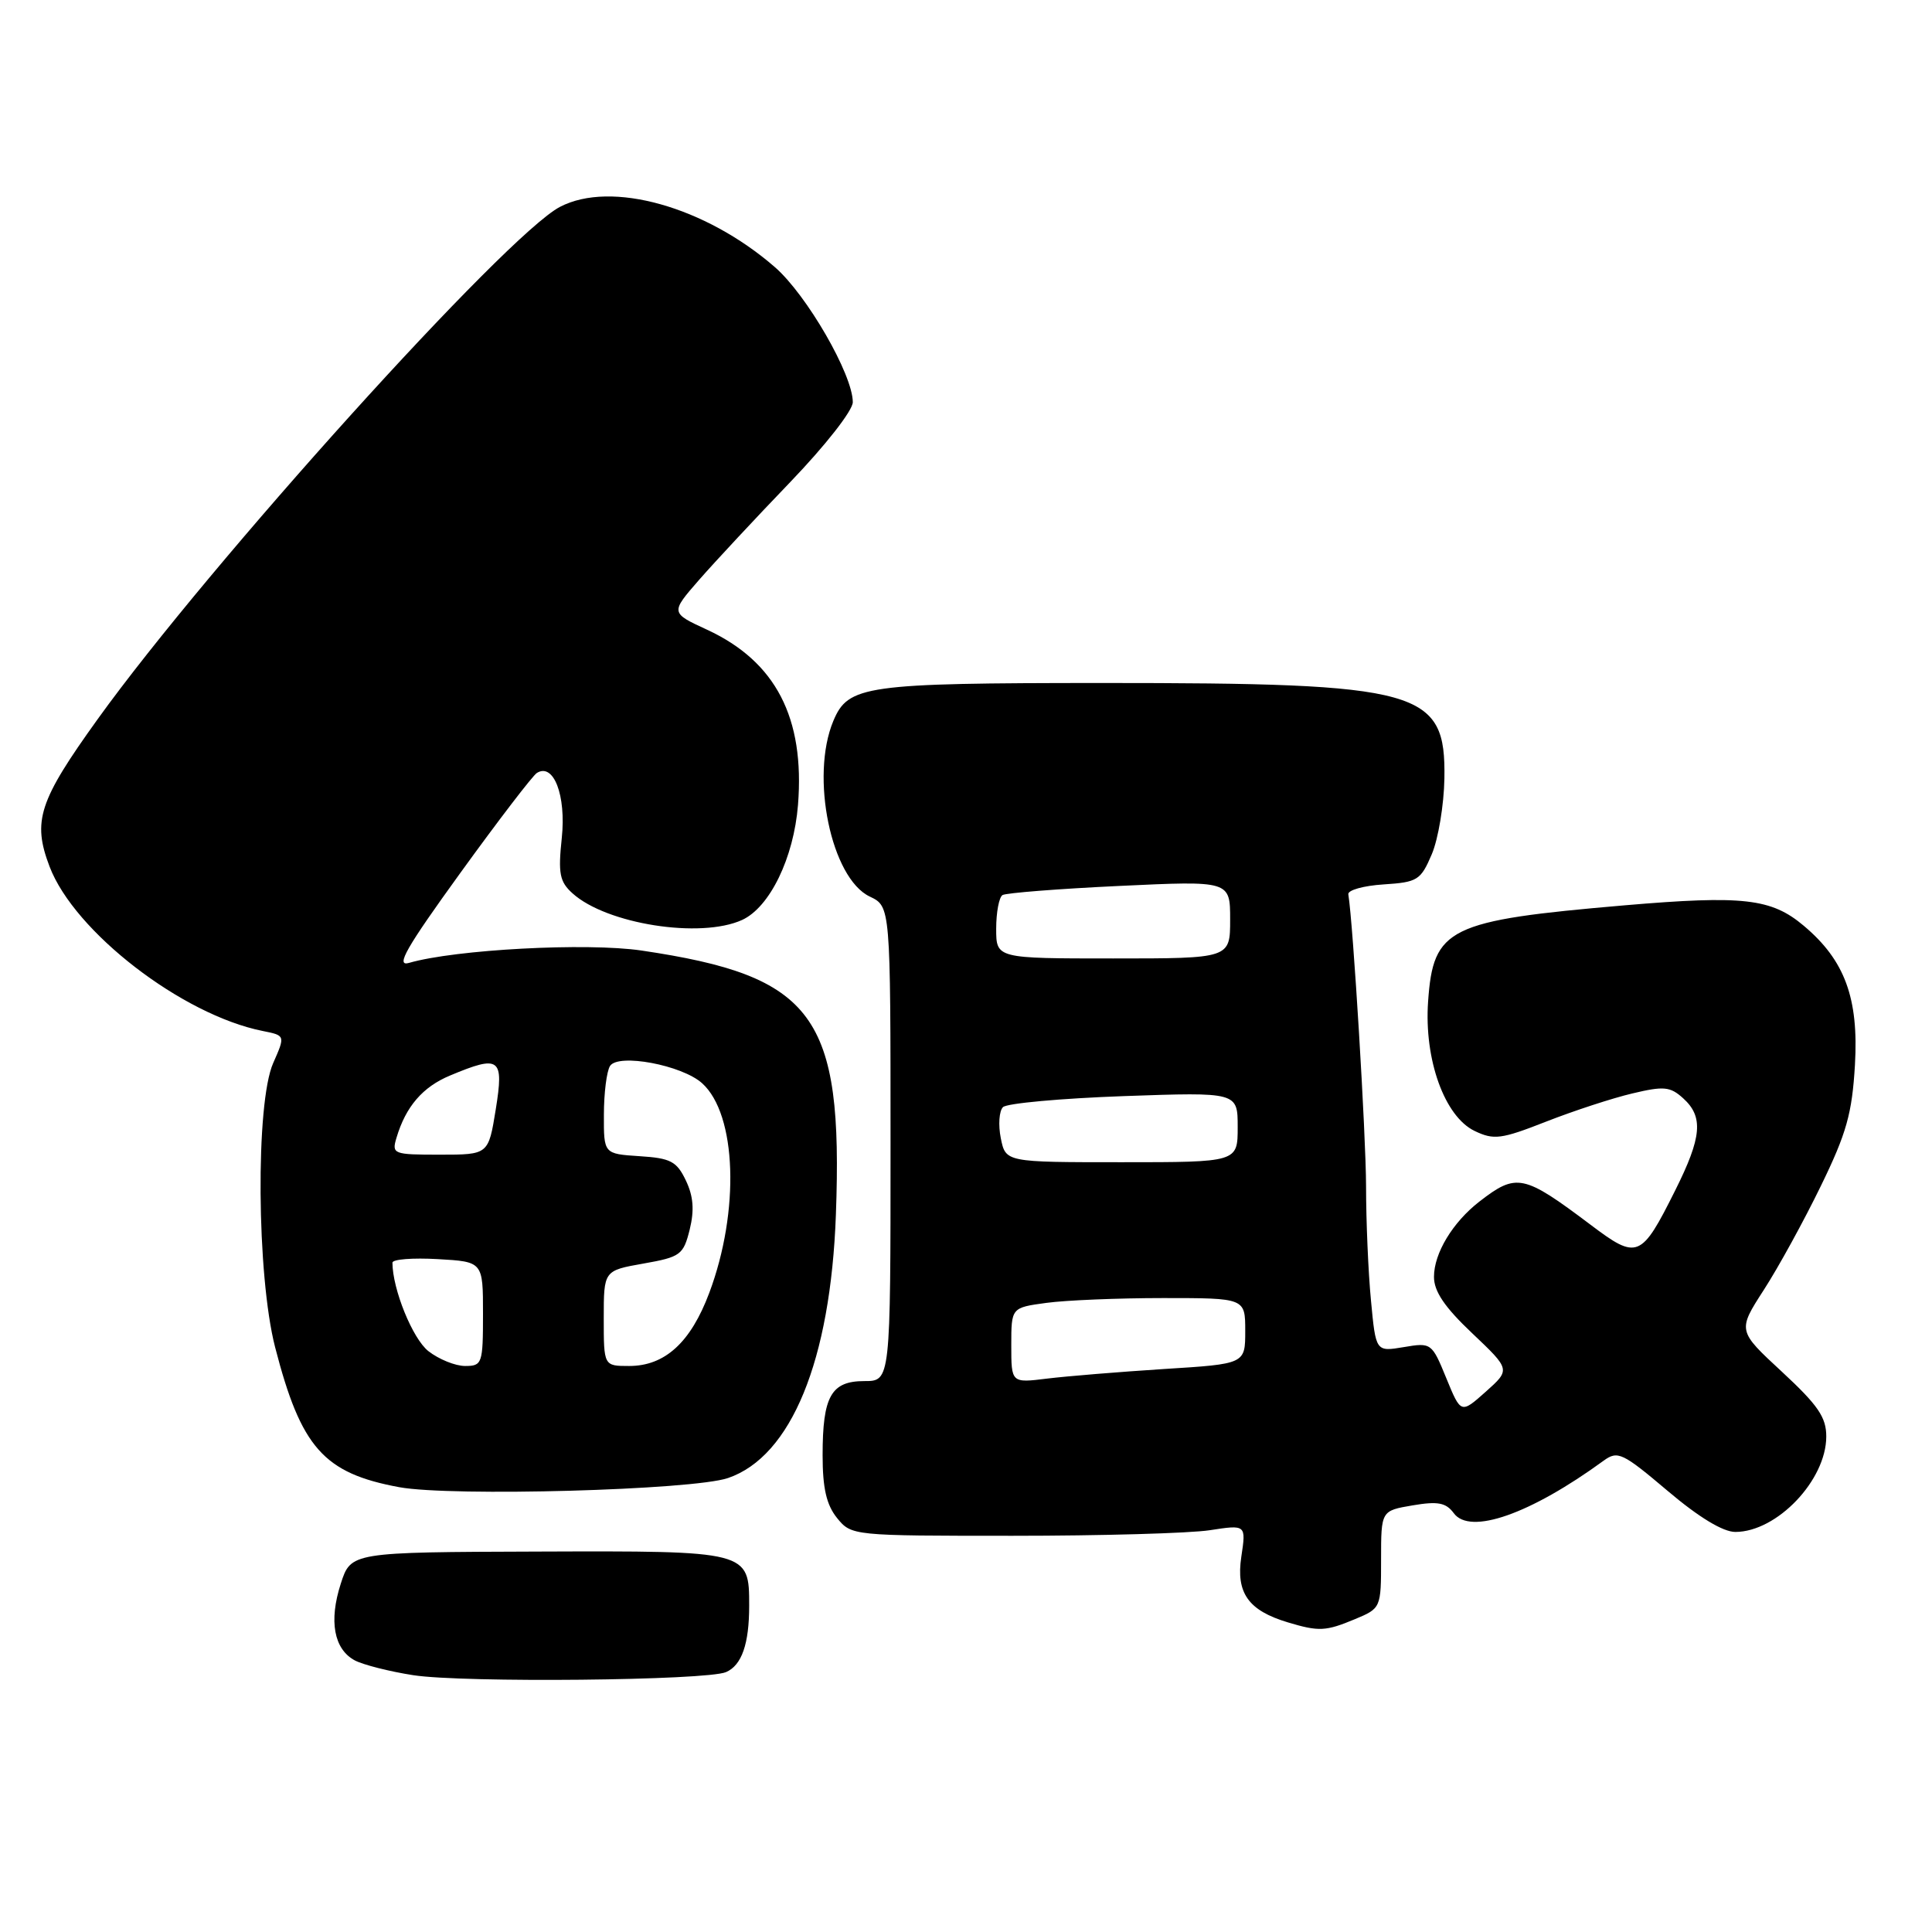 <?xml version="1.0" encoding="UTF-8" standalone="no"?>
<!DOCTYPE svg PUBLIC "-//W3C//DTD SVG 1.1//EN" "http://www.w3.org/Graphics/SVG/1.1/DTD/svg11.dtd" >
<svg xmlns="http://www.w3.org/2000/svg" xmlns:xlink="http://www.w3.org/1999/xlink" version="1.1" viewBox="0 0 256 256">
 <g >
 <path fill="currentColor"
d=" M 96.21 221.56 C 98.29 220.65 99.27 217.83 99.27 212.76 C 99.27 205.50 99.24 205.49 71.32 205.59 C 46.50 205.67 46.50 205.67 45.15 209.86 C 43.56 214.79 44.24 218.52 47.01 220.01 C 48.11 220.59 51.59 221.48 54.75 221.97 C 61.36 223.00 93.65 222.68 96.21 221.56 Z  M 179.53 214.55 C 182.98 213.11 183.00 213.07 183.00 206.64 C 183.00 200.18 183.00 200.18 187.18 199.47 C 190.53 198.90 191.60 199.11 192.63 200.50 C 194.77 203.44 202.77 200.64 212.50 193.54 C 214.36 192.19 214.99 192.49 220.96 197.54 C 225.10 201.05 228.32 203.00 229.95 202.99 C 235.46 202.98 241.98 196.13 241.99 190.36 C 242.00 187.80 240.90 186.20 236.12 181.77 C 230.23 176.32 230.23 176.32 233.72 170.91 C 235.64 167.94 239.04 161.74 241.27 157.15 C 244.68 150.16 245.41 147.55 245.79 141.09 C 246.30 132.27 244.45 127.24 239.01 122.67 C 234.71 119.04 230.98 118.62 215.27 119.96 C 191.89 121.97 189.91 122.94 189.23 132.71 C 188.69 140.39 191.41 147.95 195.40 149.86 C 197.95 151.08 198.91 150.96 204.87 148.62 C 208.52 147.19 213.65 145.51 216.28 144.89 C 220.47 143.89 221.31 143.97 223.03 145.53 C 225.74 147.98 225.51 150.67 221.97 157.74 C 217.46 166.77 216.96 166.97 210.75 162.28 C 201.86 155.59 200.95 155.40 196.02 159.22 C 192.49 161.96 190.01 166.06 190.01 169.18 C 190.00 171.11 191.42 173.21 195.08 176.67 C 200.15 181.48 200.15 181.48 196.87 184.41 C 193.58 187.34 193.58 187.34 191.64 182.61 C 189.73 177.94 189.65 177.88 186.00 178.50 C 182.30 179.12 182.30 179.12 181.66 172.31 C 181.30 168.57 181.01 161.76 181.01 157.19 C 181.00 150.44 179.30 122.43 178.66 118.50 C 178.57 117.95 180.67 117.36 183.33 117.19 C 187.83 116.90 188.25 116.64 189.72 113.19 C 190.58 111.16 191.33 106.65 191.39 103.17 C 191.59 91.39 188.39 90.50 146.00 90.50 C 114.57 90.51 112.39 90.82 110.42 95.53 C 107.34 102.90 110.13 116.37 115.25 118.80 C 118.00 120.11 118.00 120.11 118.00 151.55 C 118.00 183.00 118.00 183.00 114.54 183.00 C 110.13 183.00 109.00 185.00 109.00 192.82 C 109.00 197.20 109.51 199.40 110.91 201.14 C 112.82 203.49 112.95 203.50 134.16 203.50 C 145.90 203.50 157.66 203.17 160.31 202.76 C 165.12 202.02 165.12 202.02 164.48 206.28 C 163.76 211.08 165.41 213.40 170.64 214.97 C 174.76 216.21 175.67 216.16 179.53 214.55 Z  M 96.46 195.85 C 104.84 192.99 110.06 180.28 110.76 160.95 C 111.73 134.54 107.91 129.34 85.00 125.95 C 77.76 124.88 60.33 125.81 54.19 127.59 C 52.37 128.12 53.81 125.60 61.01 115.65 C 66.03 108.71 70.59 102.76 71.14 102.42 C 73.36 101.04 75.03 105.39 74.44 111.03 C 73.94 115.74 74.15 116.83 75.86 118.37 C 80.37 122.45 92.82 124.41 98.33 121.90 C 102.00 120.22 105.18 113.68 105.74 106.64 C 106.65 95.11 102.79 87.66 93.71 83.45 C 88.83 81.20 88.83 81.20 92.62 76.85 C 94.71 74.46 100.15 68.62 104.71 63.88 C 109.37 59.03 113.00 54.40 113.00 53.29 C 113.00 49.64 106.90 39.07 102.68 35.40 C 93.45 27.37 80.98 23.87 74.20 27.41 C 67.10 31.11 27.77 74.68 12.95 95.28 C 5.14 106.14 4.27 108.79 6.57 114.83 C 9.86 123.47 24.13 134.48 34.81 136.61 C 37.81 137.21 37.81 137.21 36.20 140.86 C 33.85 146.16 34.01 169.00 36.45 178.50 C 39.89 191.83 42.89 195.21 52.90 197.06 C 59.85 198.33 91.75 197.45 96.46 195.85 Z  M 134.00 178.26 C 134.00 173.27 134.00 173.27 138.64 172.64 C 141.19 172.29 148.17 172.00 154.14 172.00 C 165.00 172.00 165.00 172.00 165.00 176.36 C 165.00 180.73 165.00 180.73 154.25 181.40 C 148.34 181.78 141.36 182.35 138.75 182.67 C 134.00 183.26 134.00 183.26 134.00 178.26 Z  M 132.61 150.81 C 132.26 149.06 132.39 147.21 132.90 146.70 C 133.41 146.19 140.61 145.54 148.91 145.24 C 164.00 144.71 164.00 144.71 164.00 149.35 C 164.00 154.00 164.00 154.00 148.62 154.00 C 133.25 154.00 133.25 154.00 132.61 150.81 Z  M 132.00 123.06 C 132.00 120.89 132.38 118.88 132.84 118.60 C 133.30 118.32 140.27 117.77 148.34 117.39 C 163.00 116.70 163.00 116.70 163.00 121.85 C 163.00 127.00 163.00 127.00 147.50 127.00 C 132.00 127.00 132.00 127.00 132.00 123.06 Z  M 56.76 179.03 C 54.67 177.38 52.01 170.83 52.00 167.31 C 52.00 166.86 54.70 166.65 58.00 166.84 C 64.00 167.18 64.00 167.18 64.00 174.09 C 64.00 180.69 63.89 181.00 61.63 181.00 C 60.33 181.00 58.14 180.11 56.76 179.03 Z  M 80.00 174.68 C 80.00 168.36 80.00 168.36 85.25 167.43 C 90.18 166.56 90.55 166.28 91.39 162.92 C 92.02 160.35 91.88 158.51 90.88 156.42 C 89.67 153.88 88.86 153.46 84.74 153.20 C 80.00 152.89 80.00 152.89 80.02 147.70 C 80.02 144.84 80.39 141.94 80.83 141.25 C 81.91 139.54 90.38 141.13 93.04 143.54 C 97.61 147.67 98.05 160.45 93.99 171.29 C 91.53 177.87 88.11 181.00 83.37 181.00 C 80.00 181.00 80.00 181.00 80.00 174.68 Z  M 52.54 150.75 C 53.77 146.62 56.01 144.02 59.64 142.51 C 66.24 139.75 66.79 140.16 65.69 147.00 C 64.72 153.00 64.72 153.00 58.29 153.00 C 52.09 153.00 51.89 152.92 52.54 150.75 Z "/>
</g>
</svg>